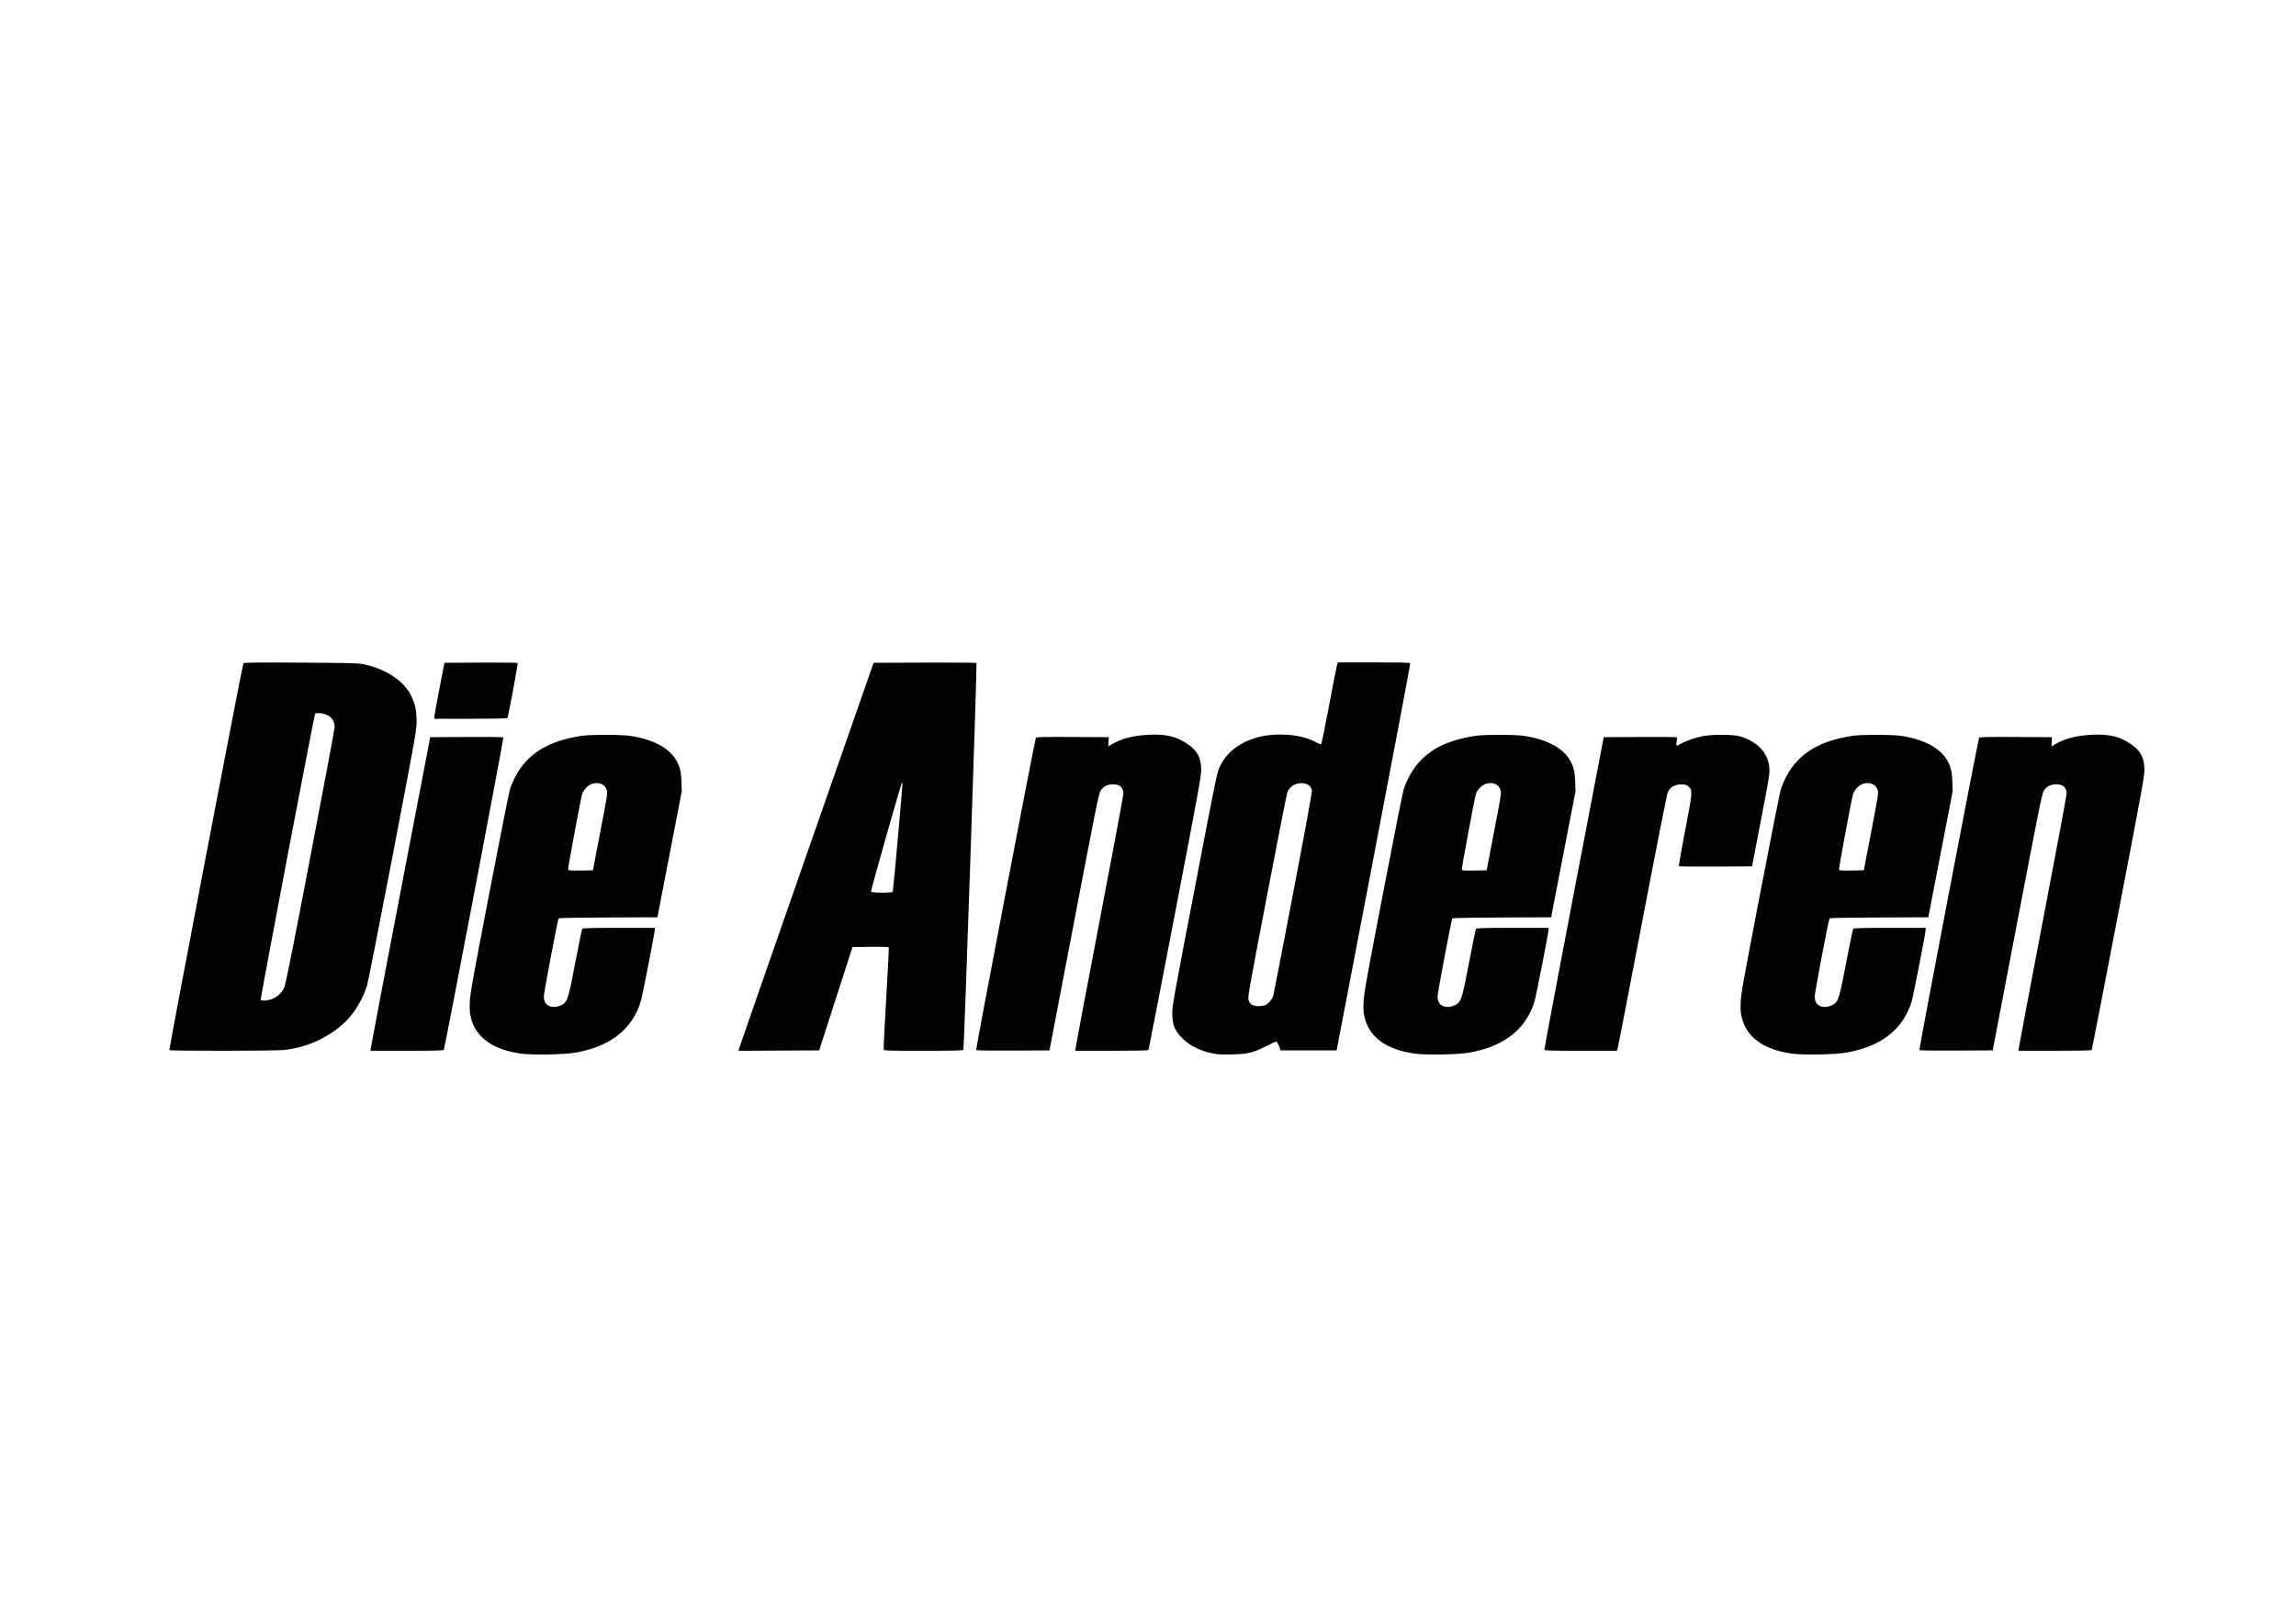 <?xml version="1.0" encoding="UTF-8" standalone="no"?>
<!-- Created with Inkscape (http://www.inkscape.org/) -->

<svg
   version="1.1"
   id="svg1"
   width="1122.52"
   height="793.701"
   viewBox="0 0 1122.52 793.701"
   xmlns="http://www.w3.org/2000/svg"
   xmlns:svg="http://www.w3.org/2000/svg">
  <defs
     id="defs1" />
  <g
     id="g1">
    <path
       id="path1"
       d="m 190.813,386.336 c -10.383,-1.535 -16.528,-6.113 -18.208,-13.566 -0.328,-1.45 -0.402,-2.809 -0.296,-5.383 0.125,-3.02 1.015,-7.969 7.164,-39.914 3.859,-20.059 7.261,-37.18 7.554,-38.047 2.094,-6.149 5.469,-10.735 10.293,-13.996 3.696,-2.492 8.258,-4.203 14.094,-5.274 3.063,-0.562 4.559,-0.656 10.449,-0.672 4.274,-0.011 7.789,0.125 9.293,0.356 8.137,1.25 13.992,4.277 16.66,8.617 1.489,2.426 2,4.41 2.125,8.242 l 0.114,3.446 -4.469,23.113 -4.473,23.117 -18,0.074 c -9.902,0.039 -18.101,0.176 -18.222,0.301 -0.336,0.352 -5.442,27.285 -5.442,28.703 0,2.449 1.367,3.797 3.852,3.797 1.226,0 2.851,-0.609 3.664,-1.375 1.269,-1.199 1.785,-3.098 4.051,-15 1.25,-6.547 2.39,-12.07 2.535,-12.266 0.207,-0.277 3.226,-0.359 13.433,-0.359 h 13.164 v 0.656 c 0,1.199 -4.613,24.735 -5.214,26.598 -2.321,7.195 -7.036,12.406 -14.11,15.594 -2.855,1.289 -5.301,2.027 -9.41,2.851 -3.961,0.789 -16.309,1.024 -20.601,0.387 z m 29.375,-81.379 c 2.609,-13.57 2.71,-14.238 2.339,-15.336 -0.703,-2.07 -2.812,-2.945 -5.336,-2.207 -1.441,0.422 -3.203,2.231 -3.664,3.758 -0.582,1.933 -5.312,27.316 -5.164,27.719 0.121,0.339 0.946,0.398 4.625,0.332 l 4.473,-0.078 z m 224.027,81.215 c -4.785,-1.078 -8.555,-3.125 -11.235,-6.109 -2.191,-2.434 -2.878,-4.254 -3.007,-7.942 -0.102,-2.992 -0.043,-3.328 8.129,-45.891 8.152,-42.48 8.238,-42.898 9.382,-45.308 3.18,-6.699 10.793,-11.063 20.094,-11.508 5.957,-0.285 11.211,0.664 14.926,2.703 1.07,0.586 1.969,0.918 2.094,0.77 0.121,-0.145 1.437,-6.657 2.918,-14.473 1.484,-7.816 2.797,-14.504 2.922,-14.859 l 0.222,-0.645 h 13.215 c 10.32,0 13.246,0.078 13.348,0.356 0.07,0.199 -5.973,32.211 -13.43,71.14 l -13.559,70.782 h -20.507 l -0.637,-1.571 c -0.348,-0.863 -0.762,-1.613 -0.922,-1.668 -0.156,-0.054 -1.688,0.617 -3.395,1.496 -5.046,2.59 -7.125,3.102 -13.011,3.215 -4.184,0.082 -5.352,0.008 -7.547,-0.488 z m 19.867,-17.594 c 1.109,-0.488 2.52,-2.133 2.898,-3.394 0.161,-0.528 3.454,-17.508 7.321,-37.735 4.742,-24.816 6.972,-37.066 6.859,-37.664 -0.262,-1.363 -1.437,-2.355 -3.019,-2.551 -2.657,-0.328 -5.106,1.016 -5.973,3.282 -0.23,0.597 -3.602,17.718 -7.496,38.05 -6.578,34.329 -7.059,37.043 -6.75,38.122 0.453,1.57 1.586,2.273 3.68,2.277 0.875,0 1.992,-0.176 2.48,-0.387 z m 54.527,17.758 c -10.382,-1.535 -16.523,-6.113 -18.203,-13.566 -0.328,-1.45 -0.402,-2.809 -0.297,-5.383 0.125,-3.02 1.012,-7.969 7.164,-39.914 3.86,-20.059 7.258,-37.18 7.555,-38.047 2.094,-6.149 5.469,-10.735 10.293,-13.996 3.695,-2.492 8.258,-4.203 14.09,-5.274 3.062,-0.562 4.562,-0.656 10.453,-0.672 4.27,-0.011 7.789,0.125 9.289,0.356 8.141,1.25 13.996,4.277 16.66,8.617 1.492,2.426 2.004,4.41 2.129,8.242 l 0.113,3.446 -4.472,23.113 -4.469,23.117 -18.004,0.074 c -9.898,0.039 -18.097,0.176 -18.219,0.301 -0.336,0.352 -5.441,27.285 -5.441,28.703 0,2.449 1.367,3.797 3.852,3.797 1.226,0 2.851,-0.609 3.66,-1.375 1.273,-1.199 1.789,-3.098 4.054,-15 1.247,-6.547 2.387,-12.07 2.536,-12.266 0.207,-0.277 3.222,-0.359 13.433,-0.359 h 13.164 v 0.656 c 0,1.199 -4.613,24.735 -5.215,26.598 -2.324,7.195 -7.039,12.406 -14.109,15.594 -2.859,1.289 -5.301,2.027 -9.414,2.851 -3.957,0.789 -16.305,1.024 -20.602,0.387 z m 29.379,-81.379 c 2.61,-13.57 2.711,-14.238 2.34,-15.336 -0.703,-2.07 -2.816,-2.945 -5.336,-2.207 -1.441,0.422 -3.203,2.231 -3.664,3.758 -0.586,1.933 -5.312,27.316 -5.168,27.719 0.125,0.339 0.945,0.398 4.629,0.332 l 4.473,-0.078 z m 108.95,81.379 c -10.383,-1.535 -16.528,-6.113 -18.208,-13.566 -0.328,-1.45 -0.402,-2.809 -0.296,-5.383 0.125,-3.02 1.015,-7.969 7.164,-39.914 3.859,-20.059 7.261,-37.18 7.554,-38.047 2.094,-6.149 5.469,-10.735 10.293,-13.996 3.696,-2.492 8.258,-4.203 14.094,-5.274 3.063,-0.562 4.559,-0.656 10.449,-0.672 4.274,-0.011 7.789,0.125 9.293,0.356 8.137,1.25 13.992,4.277 16.66,8.617 1.489,2.426 2,4.41 2.125,8.242 l 0.114,3.446 -4.469,23.113 -4.473,23.117 -18,0.074 c -9.902,0.039 -18.101,0.176 -18.222,0.301 -0.336,0.352 -5.442,27.285 -5.442,28.703 0,2.449 1.367,3.797 3.852,3.797 1.226,0 2.851,-0.609 3.664,-1.375 1.269,-1.199 1.785,-3.098 4.051,-15 1.25,-6.547 2.39,-12.07 2.535,-12.266 0.207,-0.277 3.226,-0.359 13.433,-0.359 h 13.164 v 0.656 c 0,1.199 -4.613,24.735 -5.214,26.598 -2.321,7.195 -7.036,12.406 -14.11,15.594 -2.859,1.289 -5.301,2.027 -9.41,2.851 -3.961,0.789 -16.309,1.024 -20.601,0.387 z m 29.375,-81.379 c 2.609,-13.57 2.71,-14.238 2.339,-15.336 -0.703,-2.07 -2.812,-2.945 -5.336,-2.207 -1.441,0.422 -3.203,2.231 -3.664,3.758 -0.582,1.933 -5.312,27.316 -5.164,27.719 0.121,0.339 0.946,0.398 4.625,0.332 l 4.473,-0.078 z M 62.109,385.082 C 61.91,384.746 88.91,243.727 89.266,243.25 c 0.226,-0.309 4.136,-0.355 21.062,-0.258 17.731,0.098 21.11,0.184 22.992,0.582 8.309,1.746 14.981,6.211 17.582,11.766 1.457,3.117 1.895,5.258 1.883,9.246 -0.012,3.359 -0.238,4.629 -8.738,48.961 -4.797,25.031 -9.039,46.543 -9.418,47.808 -1.469,4.86 -4.649,10.18 -7.981,13.364 -5.968,5.695 -13.957,9.375 -22.406,10.316 -3.258,0.363 -41.918,0.406 -42.133,0.047 z m 38.11,-18.918 c 1.707,-0.785 3.172,-2.215 3.976,-3.875 0.539,-1.105 2.621,-11.508 9.61,-47.973 4.906,-25.605 8.922,-47.046 8.922,-47.648 0,-3.004 -2.133,-4.969 -5.602,-5.164 -0.957,-0.055 -1.402,0.047 -1.574,0.355 -0.403,0.727 -20.102,104.258 -19.926,104.731 0.219,0.598 2.918,0.348 4.594,-0.426 z m 35.719,18.52 c 0.007,-0.356 4.925,-26.231 10.933,-57.5 l 10.918,-56.852 13.32,-0.074 c 7.325,-0.043 13.411,0.019 13.52,0.14 0.207,0.227 -21.488,113.961 -21.856,114.582 -0.156,0.27 -3.367,0.352 -13.527,0.352 h -13.32 z m 135.082,0.004 c 0.074,-0.356 11.218,-32.372 24.761,-71.141 l 24.625,-70.496 18.778,-0.074 c 10.324,-0.039 18.859,0.023 18.968,0.144 0.246,0.274 -4.539,141.414 -4.808,141.871 -0.153,0.254 -3.84,0.34 -14.633,0.34 -13.066,0 -14.445,-0.043 -14.602,-0.469 -0.093,-0.254 0.329,-8.75 0.934,-18.879 0.609,-10.125 1.02,-18.511 0.918,-18.632 -0.102,-0.122 -3.133,-0.188 -6.734,-0.145 l -6.551,0.078 -6.117,18.953 -6.118,18.95 -29.554,0.148 z m 56.437,-57.719 c 0.184,-0.574 3.672,-39.684 3.551,-39.817 -0.059,-0.066 -0.18,-0.047 -0.266,0.043 -0.336,0.352 -11.41,39.383 -11.277,39.746 0.199,0.539 7.82,0.567 7.992,0.028 z m 30.555,58.117 c -0.196,-0.332 21.566,-114.07 21.918,-114.543 0.211,-0.285 3.117,-0.344 13.5,-0.285 l 13.234,0.074 -0.195,3.391 1.199,-0.723 c 3.57,-2.156 8.141,-3.324 13.98,-3.574 6.145,-0.266 9.997,0.703 14.082,3.531 3.336,2.309 4.665,4.75 4.825,8.859 0.093,2.454 -0.391,5.149 -9.528,52.77 -5.293,27.598 -9.703,50.309 -9.793,50.465 -0.105,0.176 -5.074,0.281 -13.488,0.281 h -13.32 v -0.648 c 0,-0.36 3.961,-21.321 8.801,-46.586 4.839,-25.266 8.796,-46.43 8.796,-47.032 0,-2.375 -1.335,-3.507 -4.05,-3.441 -1.856,0.043 -3.285,0.801 -4.27,2.258 -0.691,1.027 -1.531,5.164 -9.773,48.215 l -9.02,47.09 -13.375,0.074 c -7.457,0.043 -13.441,-0.035 -13.523,-0.176 z m 208.414,-0.113 c -0.071,-0.2 4.797,-26.075 10.816,-57.5 l 10.949,-57.141 13.305,-0.074 c 7.32,-0.043 13.402,0.019 13.516,0.14 0.117,0.122 0.09,0.778 -0.055,1.457 -0.148,0.684 -0.195,1.364 -0.109,1.512 0.09,0.149 0.695,-0.058 1.351,-0.457 1.735,-1.062 5.231,-2.332 8.024,-2.91 3.472,-0.723 11.351,-0.723 13.851,-0.004 6.555,1.891 10.606,6.301 10.891,11.852 0.101,2.023 -0.235,4.066 -3.129,19.062 l -3.246,16.801 -13.309,0.074 c -7.32,0.039 -13.402,-0.023 -13.511,-0.144 -0.11,-0.121 0.91,-5.969 2.265,-12.996 2.742,-14.188 2.793,-14.809 1.363,-16.145 -0.519,-0.48 -1.207,-0.816 -1.746,-0.844 -3.16,-0.16 -4.879,0.672 -5.961,2.887 -0.312,0.637 -3.988,19.23 -9.347,47.273 -4.86,25.422 -8.953,46.512 -9.098,46.868 l -0.258,0.648 h -13.215 c -10.32,0 -13.246,-0.078 -13.347,-0.359 z m 137.535,0.113 c -0.195,-0.332 21.57,-114.07 21.918,-114.543 0.211,-0.285 3.117,-0.344 13.5,-0.285 l 13.234,0.074 -0.097,1.695 -0.094,1.696 1.195,-0.723 c 3.571,-2.156 8.141,-3.324 13.985,-3.574 6.14,-0.266 9.996,0.703 14.078,3.531 3.336,2.309 4.664,4.75 4.824,8.859 0.094,2.454 -0.391,5.149 -9.527,52.77 -5.293,27.598 -9.7,50.309 -9.793,50.465 -0.106,0.176 -5.075,0.281 -13.489,0.281 h -13.32 v -0.648 c 0,-0.36 3.961,-21.321 8.801,-46.586 4.84,-25.266 8.801,-46.43 8.801,-47.032 0,-2.375 -1.34,-3.507 -4.055,-3.441 -1.856,0.043 -3.285,0.801 -4.266,2.258 -0.695,1.027 -1.531,5.164 -9.777,48.215 l -9.02,47.09 -13.375,0.074 c -7.457,0.043 -13.441,-0.035 -13.523,-0.176 z M 159.313,262.793 c 0.007,-0.434 0.839,-5.055 1.855,-10.266 l 1.844,-9.476 13.32,-0.074 c 7.328,-0.039 13.414,0.023 13.523,0.144 0.192,0.211 -3.414,19.617 -3.75,20.188 -0.101,0.168 -5.253,0.273 -13.484,0.273 h -13.32 z"
       style="fill:#020202;fill-opacity:1;fill-rule:nonzero;stroke:none"
       transform="scale(1.333)" />
  </g>
</svg>
